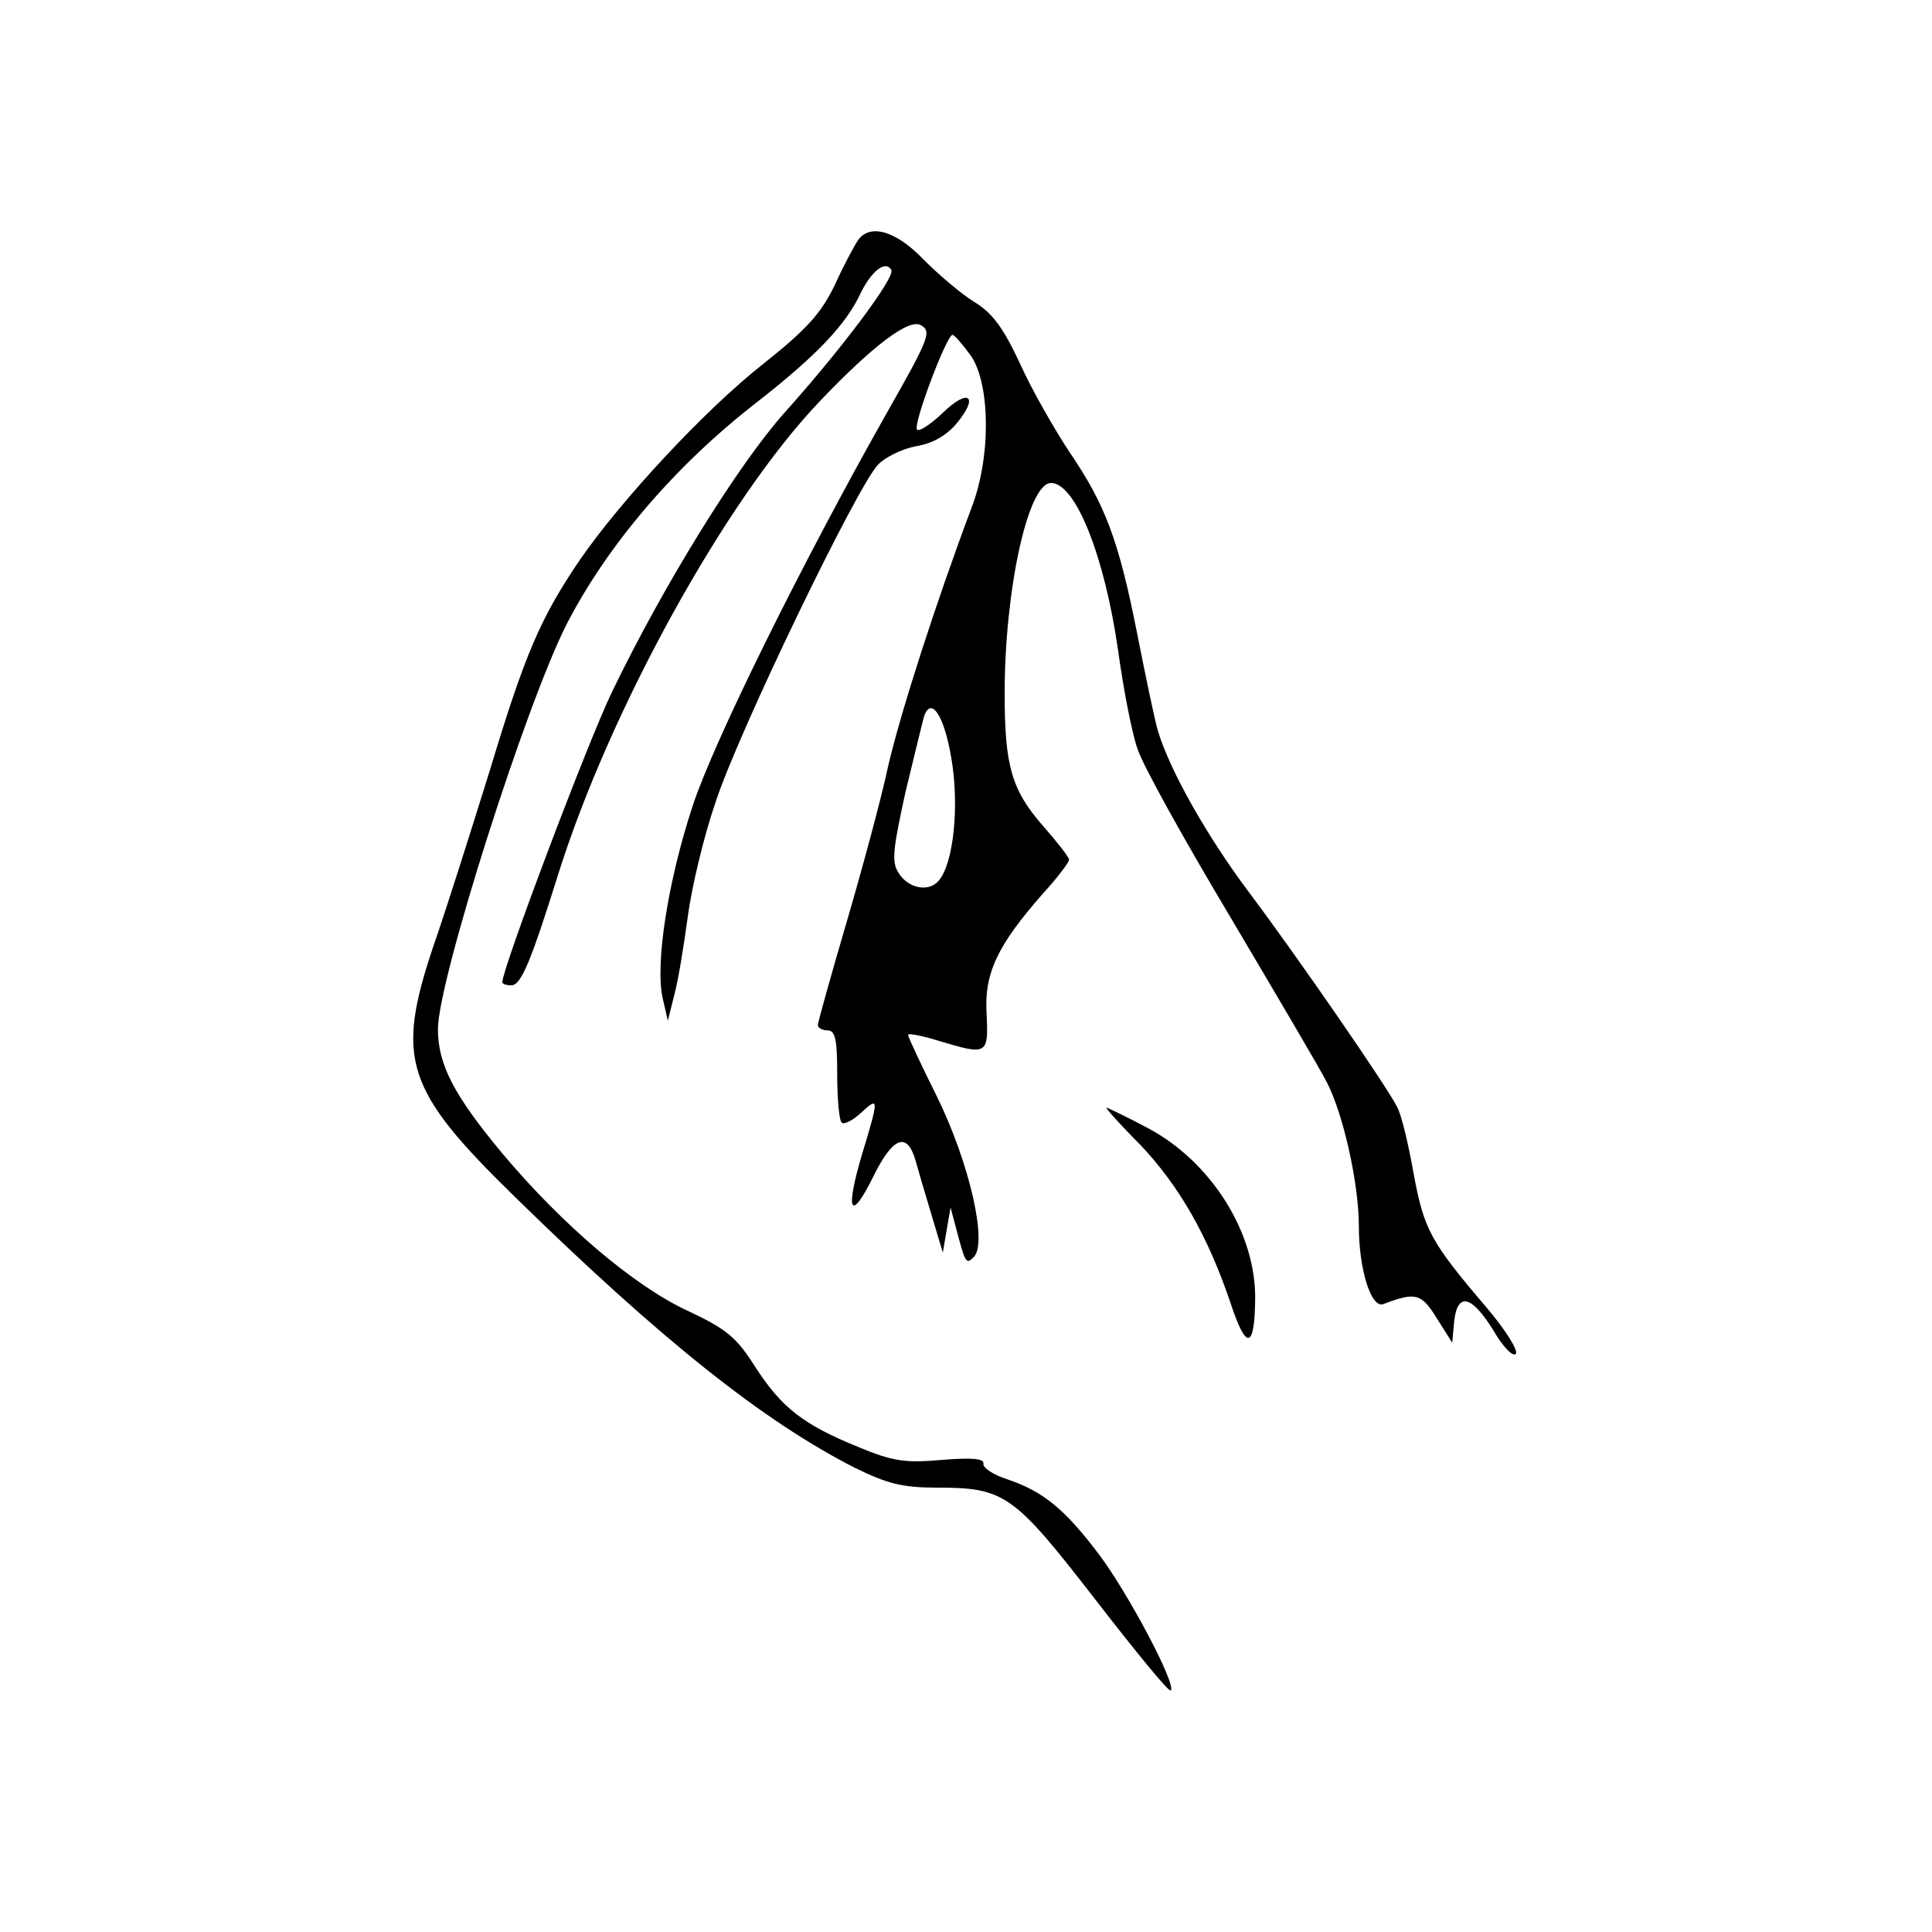 <?xml version="1.0" standalone="no"?>
<!DOCTYPE svg PUBLIC "-//W3C//DTD SVG 20010904//EN"
 "http://www.w3.org/TR/2001/REC-SVG-20010904/DTD/svg10.dtd">
<svg version="1.0" xmlns="http://www.w3.org/2000/svg"
 width="300pt" height="300pt" viewBox="0 0 300 300"
 preserveAspectRatio="xMidYMid meet">
<g transform="translate(0,300) scale(0.1,-0.1)"
fill="#000000" stroke="none">
<path d="M1333 2628 c-5 -7 -22 -38 -36 -69 -22 -46 -44 -70 -113 -125 -90
-71 -220 -211 -284 -304 -61 -90 -85 -146 -139 -325 -29 -93 -68 -217 -88
-274 -59 -176 -44 -223 126 -389 230 -225 387 -349 528 -421 51 -25 74 -31
128 -31 105 0 119 -10 246 -174 62 -80 114 -144 117 -141 9 9 -66 151 -112
212 -53 70 -86 97 -142 116 -22 7 -38 18 -37 24 2 8 -17 10 -65 6 -57 -5 -76
-2 -129 20 -86 35 -119 61 -160 124 -29 46 -44 59 -106 88 -82 38 -194 133
-287 244 -75 90 -100 138 -100 193 0 75 136 503 200 629 63 122 167 245 296
345 92 72 138 120 161 170 17 34 38 50 47 35 7 -11 -78 -124 -166 -222 -72
-81 -187 -266 -268 -434 -38 -79 -170 -429 -170 -450 0 -3 6 -5 14 -5 15 0 30
36 72 170 80 256 261 585 408 738 82 86 138 128 156 117 17 -10 13 -20 -54
-138 -131 -232 -266 -505 -300 -607 -39 -118 -59 -247 -47 -300 l8 -35 10 40
c6 22 15 77 21 122 6 45 25 125 43 177 35 108 219 489 252 524 11 12 38 25 59
29 25 4 47 16 63 35 36 43 19 56 -21 17 -19 -18 -37 -30 -40 -26 -7 7 46 147
55 147 3 0 16 -15 29 -33 30 -45 31 -158 0 -237 -54 -144 -109 -314 -129 -400
-11 -52 -41 -162 -65 -244 -24 -82 -44 -153 -44 -158 0 -4 7 -8 15 -8 12 0 15
-14 15 -68 0 -38 3 -72 7 -75 3 -4 17 3 30 15 28 26 28 23 2 -63 -27 -90 -19
-109 17 -36 30 61 52 70 65 27 4 -14 15 -52 25 -85 l18 -60 6 35 6 35 8 -30
c15 -57 16 -59 28 -47 22 22 -7 147 -57 249 -25 50 -45 93 -45 96 0 3 21 -1
47 -9 76 -23 78 -22 75 41 -4 63 16 106 87 187 23 25 41 49 41 53 0 4 -18 27
-40 52 -49 56 -60 93 -60 206 0 160 36 327 72 327 38 0 83 -113 104 -259 8
-58 21 -127 30 -153 8 -26 74 -144 145 -263 71 -120 139 -235 150 -257 25 -49
49 -156 49 -222 0 -67 19 -128 38 -121 50 19 59 17 83 -22 l24 -38 3 33 c5 46
27 41 61 -14 15 -26 31 -42 35 -36 3 6 -17 38 -46 72 -87 102 -97 121 -113
208 -8 45 -19 92 -26 104 -17 33 -152 229 -230 333 -66 88 -123 190 -141 250
-5 17 -19 84 -32 150 -29 147 -50 202 -106 284 -23 35 -58 96 -76 136 -26 56
-43 79 -71 96 -21 13 -56 43 -79 66 -42 44 -82 56 -101 31z m144 -804 c13 -73
4 -164 -19 -191 -15 -19 -48 -13 -63 12 -11 17 -8 38 11 125 14 58 27 111 29
118 11 31 31 1 42 -64z"/>
<path d="M1770 1223 c61 -64 106 -143 141 -247 24 -73 37 -71 38 5 2 103 -67
214 -166 267 -34 18 -63 32 -65 32 -2 0 21 -26 52 -57z"/>
</g>
</svg>
